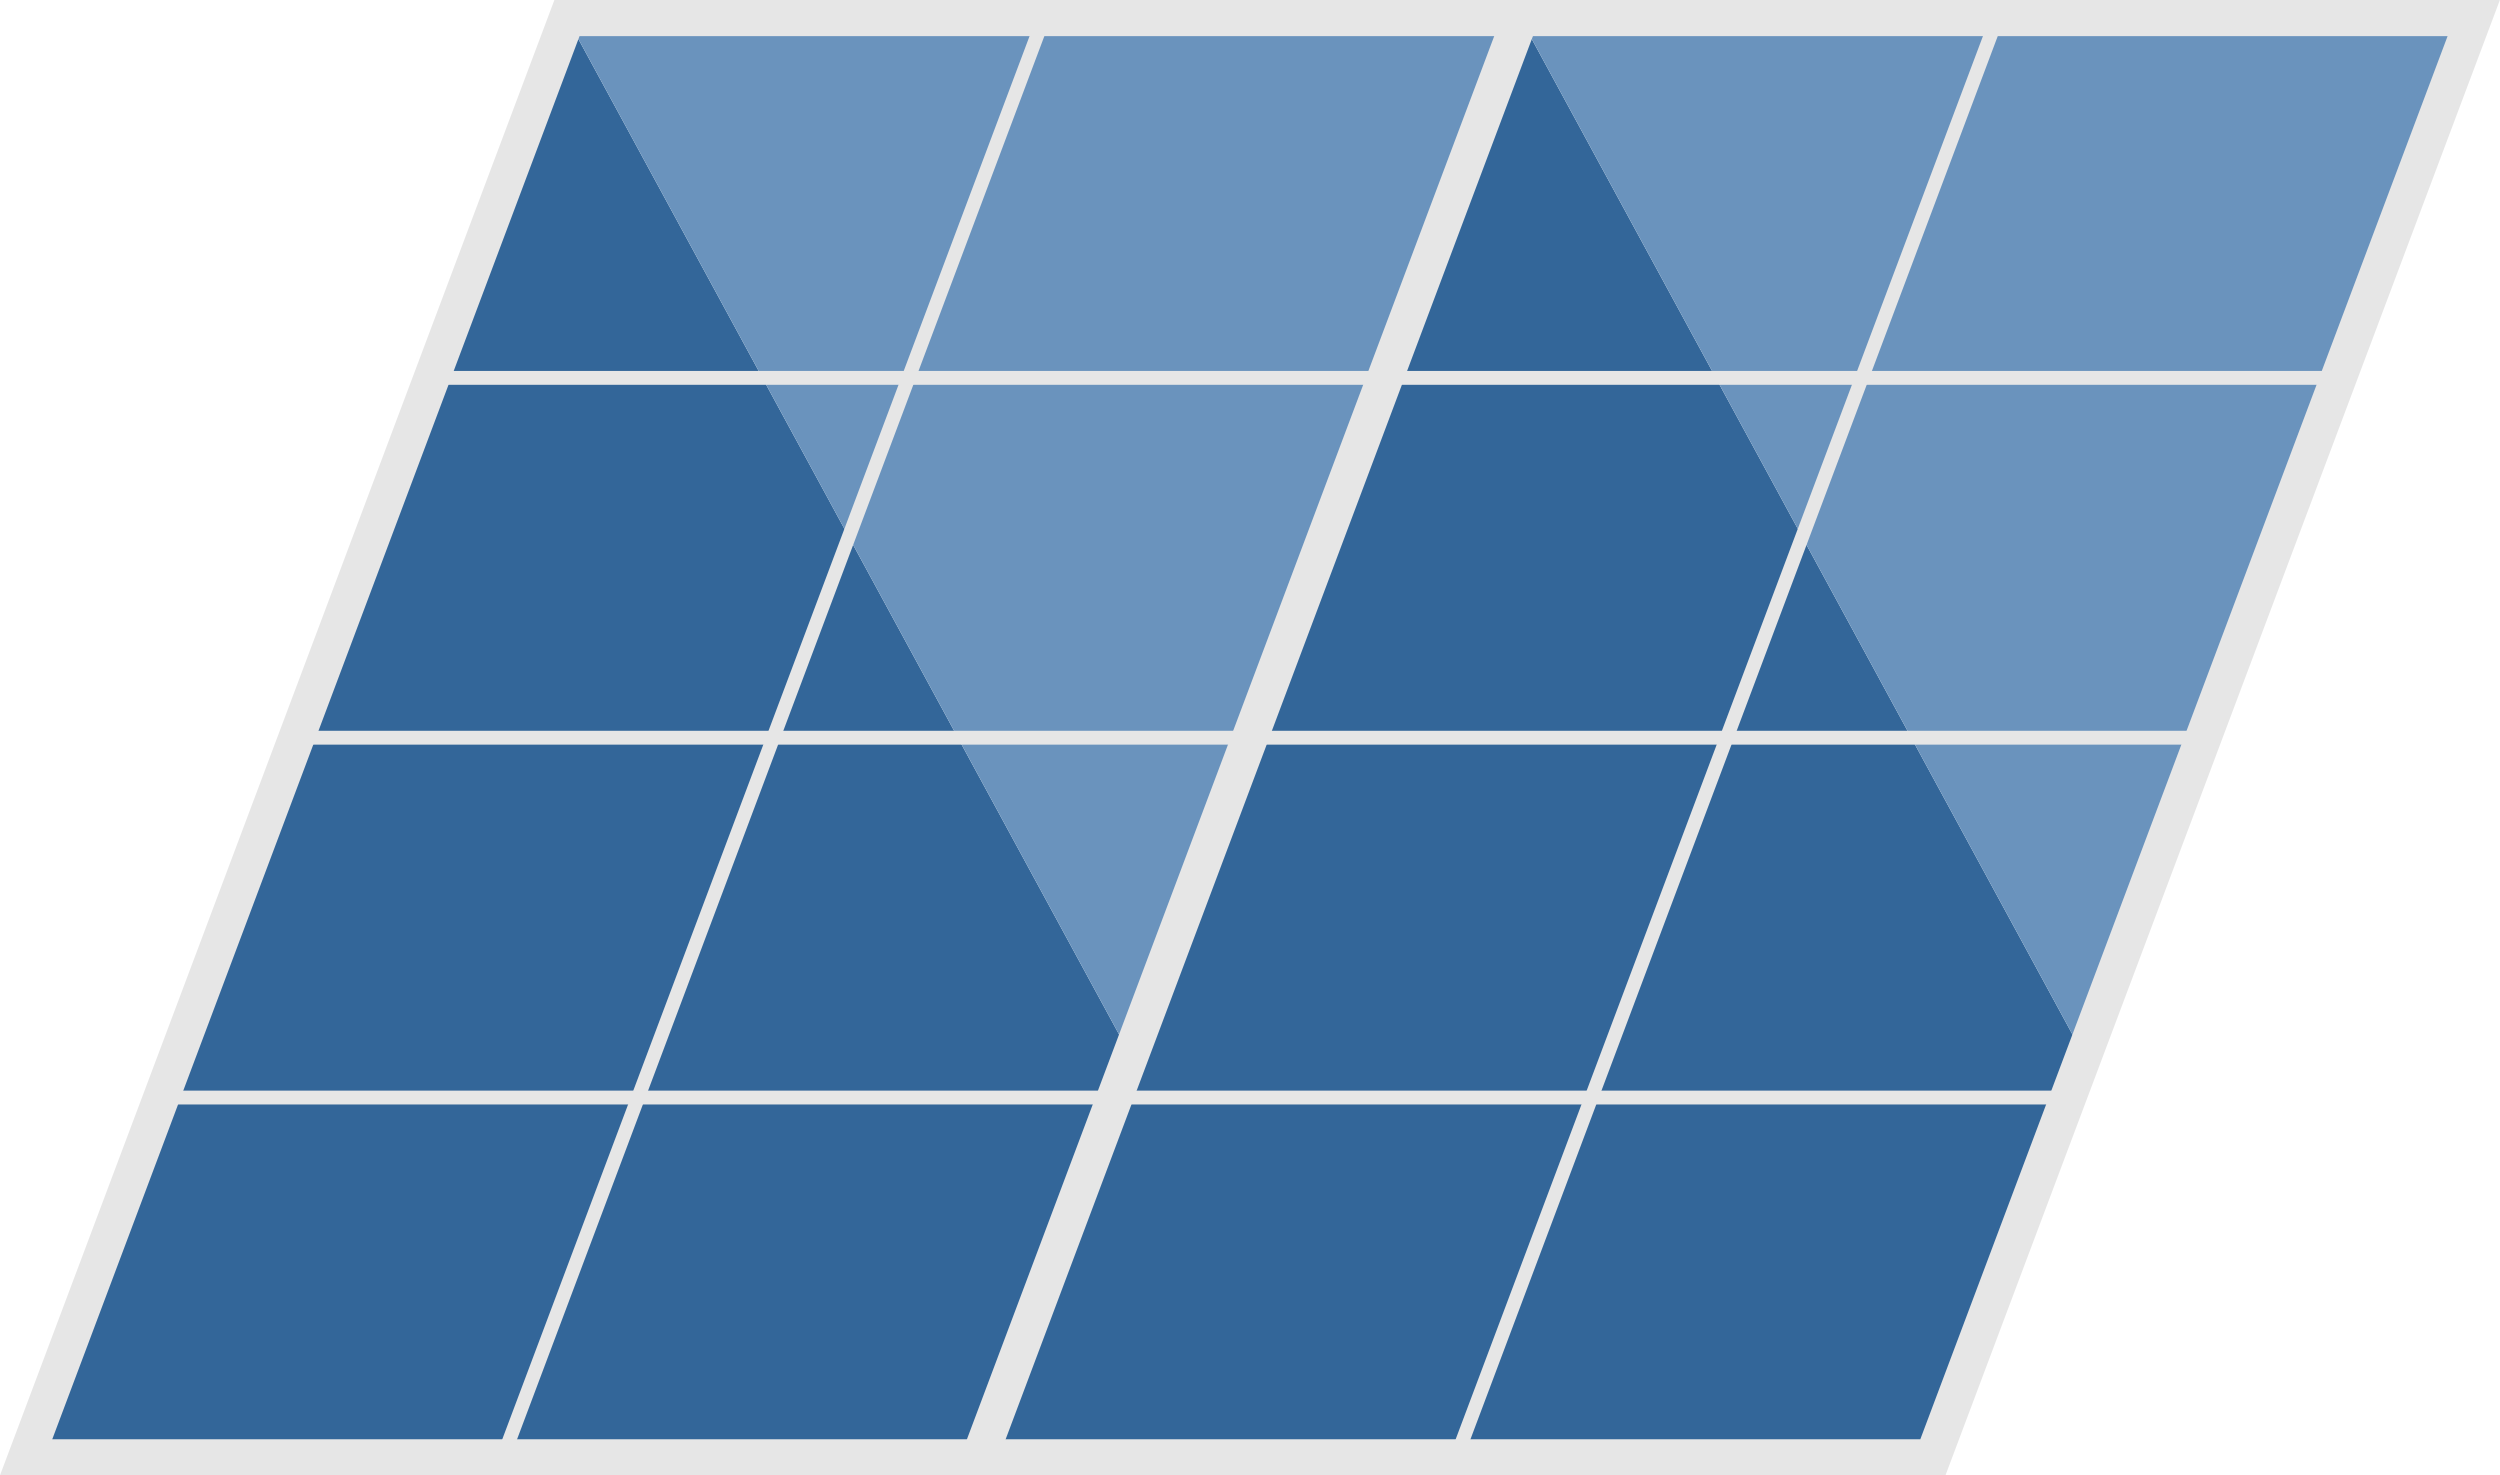 <?xml version="1.0" encoding="UTF-8"?>
<!DOCTYPE svg PUBLIC "-//W3C//DTD SVG 1.1//EN" "http://www.w3.org/Graphics/SVG/1.1/DTD/svg11.dtd">
<!--Creator: CorelDRAW-->
<svg xmlns="http://www.w3.org/2000/svg" xml:space="preserve" width="13.813mm" height="8.152mm" version="1.1" style="shape-rendering:geometricPrecision;text-rendering:geometricPrecision;image-rendering:optimizeQuality;fill-rule:evenodd;clip-rule:evenodd" viewBox="0 0 155.21 91.6" xmlns:xlink="http://www.w3.org/1999/xlink" xmlns:xodm="http://www.corel.com/coreldraw/odm/2003">
    <g id="Ebene_x0020_1">
        <g id="_105553313668128">
            <polygon points="120.01,90.48 60.81,90.48 94.39,1.12 129.38,65.54 " style="fill:#336699"/>
            <polygon points="129.38,65.54 94.39,1.12 153.58,1.12 " style="fill:#6A93BD"/>
            <polygon points="60.81,90.48 1.62,90.48 35.2,1.12 70.19,65.54 " style="fill:#336699"/>
            <polygon points="70.19,65.54 35.2,1.12 94.39,1.12 " style="fill:#6A93BD"/>
            <line x1="60.81" y1="90.48" x2="94.39" y2="1.12" style="fill:none;stroke:#E6E6E6;stroke-width:2.25;stroke-miterlimit:22.926"/>
            <polygon points="35.2,1.12 153.58,1.12 120,90.48 1.62,90.48 " style="fill:none;stroke:#E6E6E6;stroke-width:2.25;stroke-miterlimit:22.926"/>
            <line x1="90.41" y1="90.48" x2="123.99" y2="1.12" style="fill:none;stroke:#E6E6E6;stroke-width:0.86;stroke-miterlimit:22.926"/>
            <line x1="31.22" y1="90.48" x2="64.8" y2="1.12" style="fill:none;stroke:#E6E6E6;stroke-width:0.86;stroke-miterlimit:22.926"/>
            <line x1="18.41" y1="45.8" x2="136.79" y2="45.8" style="fill:none;stroke:#E6E6E6;stroke-width:0.86;stroke-miterlimit:22.926"/>
            <line x1="10.02" y1="68.14" x2="128.4" y2="68.14" style="fill:none;stroke:#E6E6E6;stroke-width:0.86;stroke-miterlimit:22.926"/>
            <line x1="26.81" y1="23.46" x2="145.19" y2="23.46" style="fill:none;stroke:#E6E6E6;stroke-width:0.86;stroke-miterlimit:22.926"/>
        </g>
    </g>
</svg>
